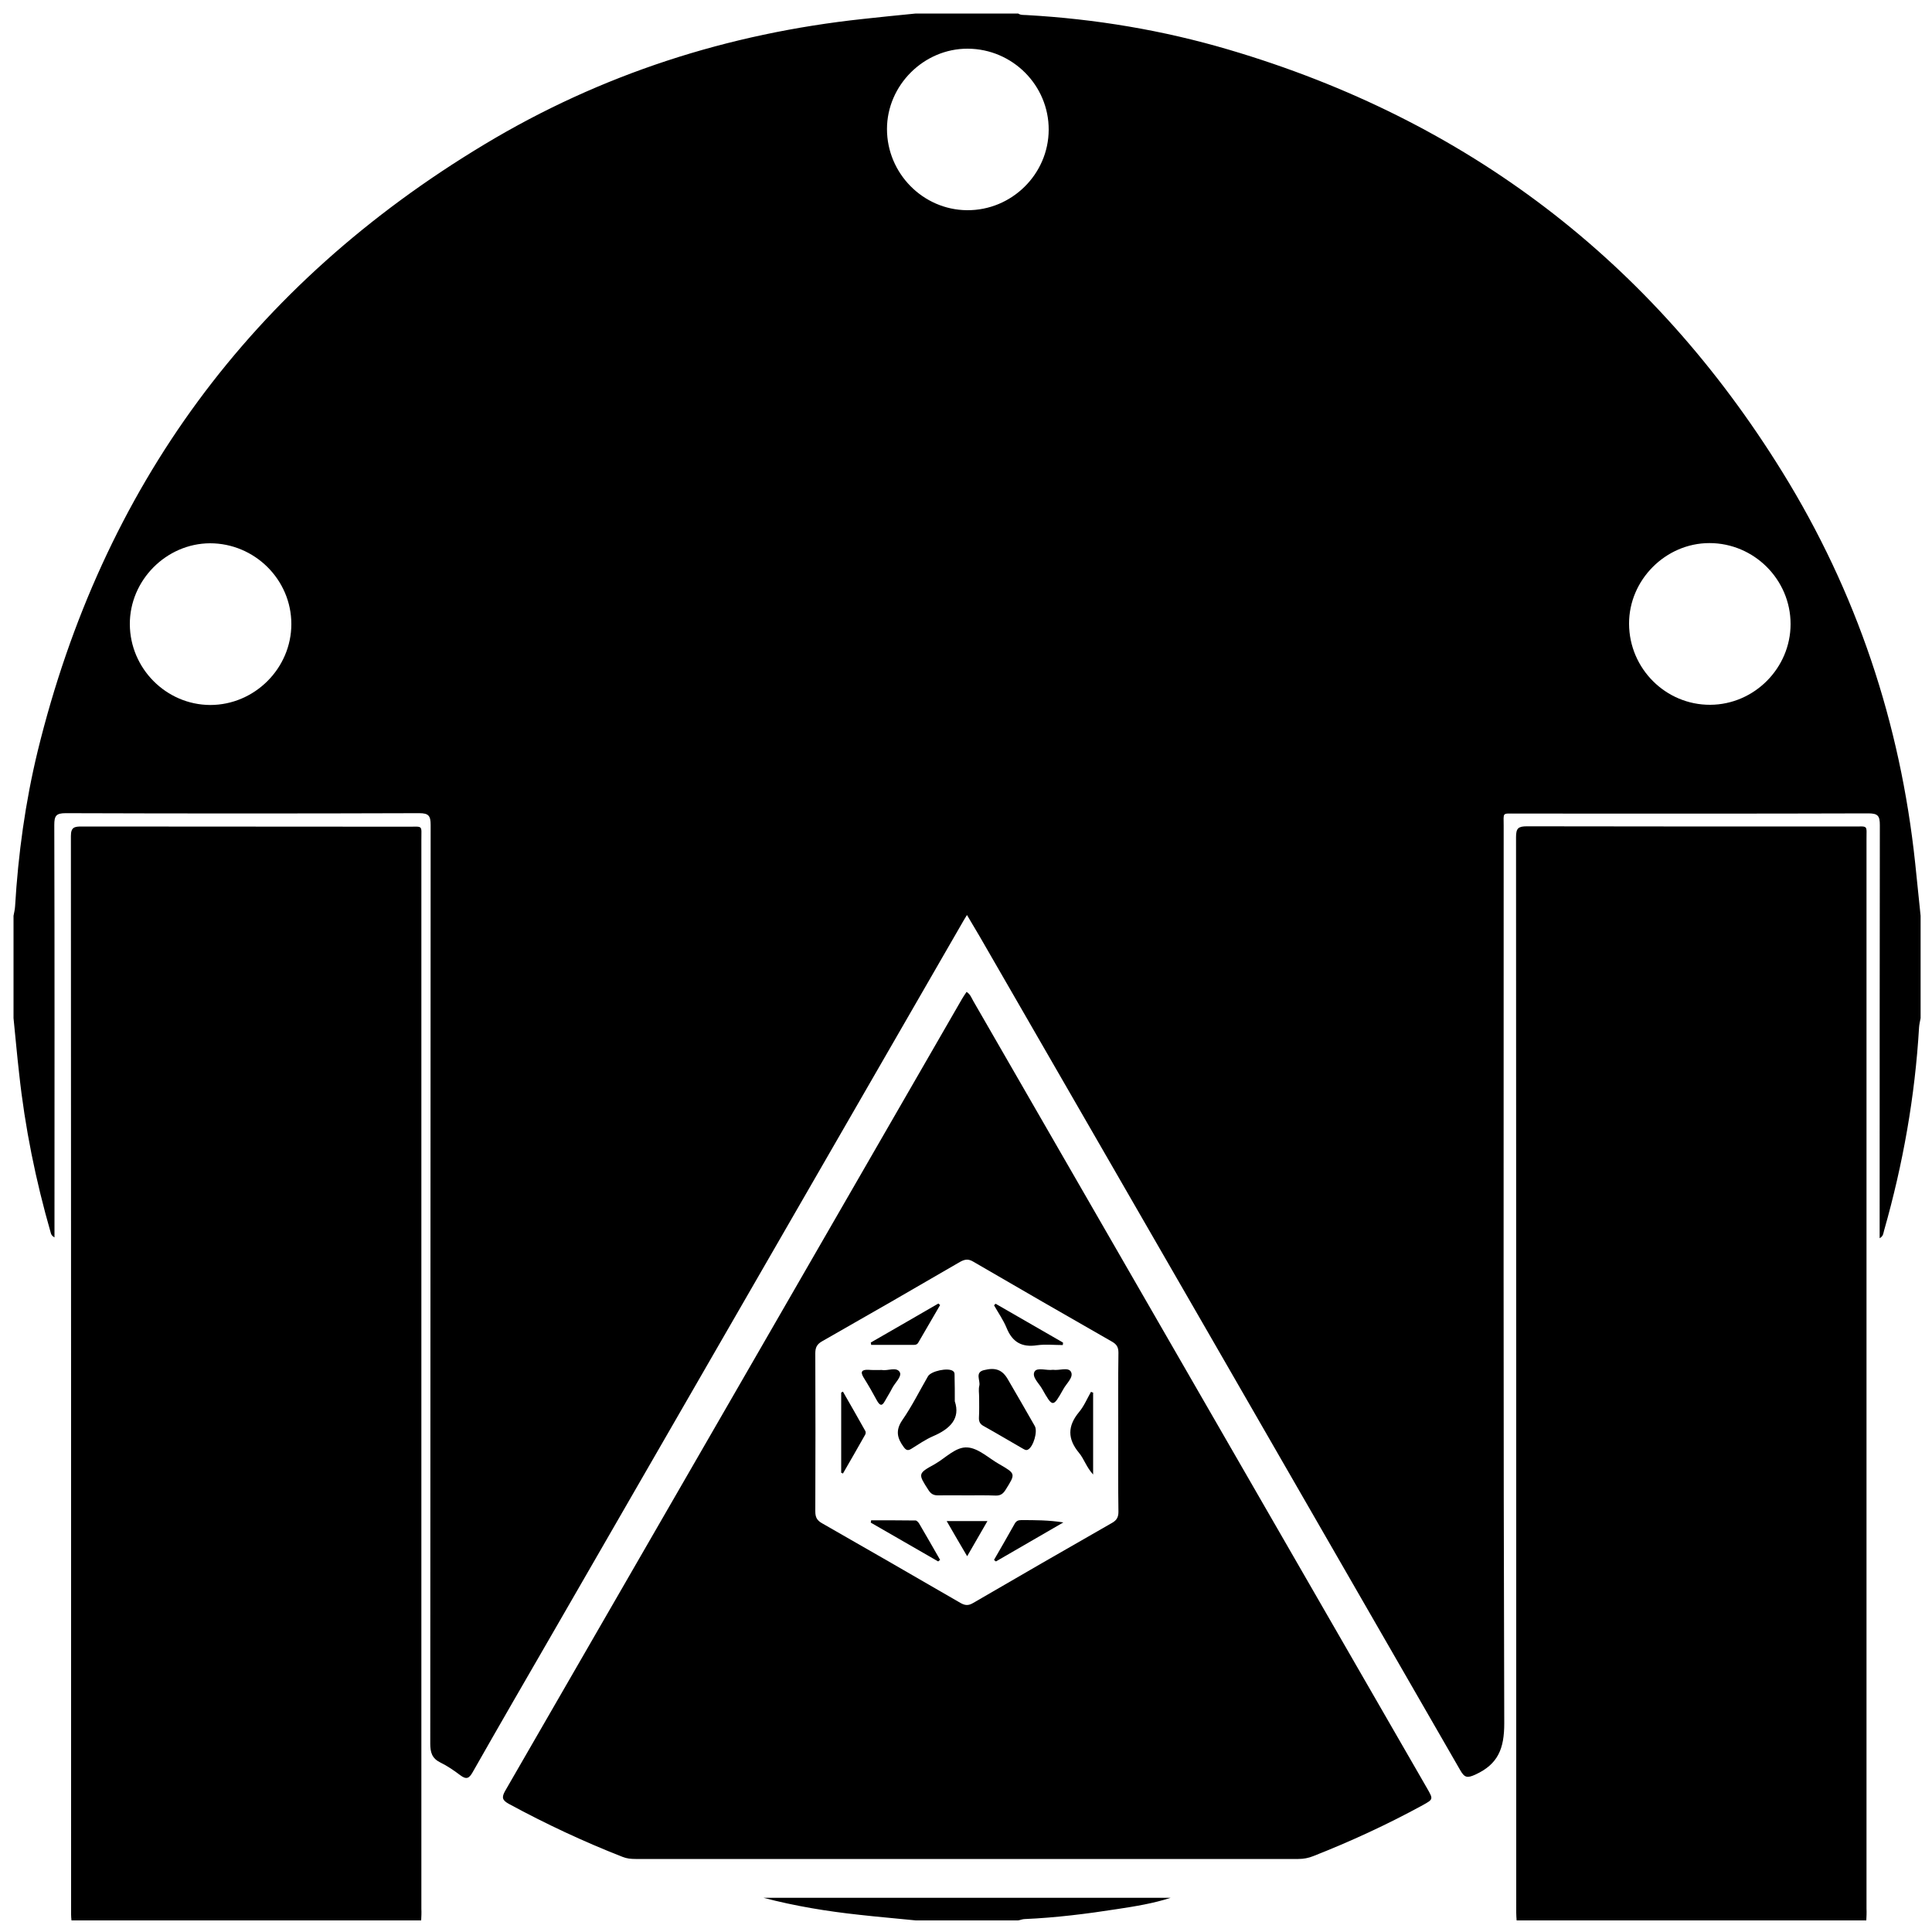 <svg xmlns="http://www.w3.org/2000/svg" viewBox="0 0 1000 1000" style="enable-background:new 0 0 1000 1000" xml:space="preserve">
						<g stroke="none">
						<path d="M474 7h53c1.3.9 2.9.7 4.4.8 35.5 2 70.4 7.8 104.6 17.9 123.4 36.4 219 109.4 286.6 218.7 38.4 62.1 61 129.8 68.7 202.4 1 9.1 1.8 18.1 2.8 27.2v53c-.3 1.6-.7 3.2-.8 4.8-2.1 35.7-8.3 70.7-18.1 105.1-.4 1.3-.3 2.9-2.3 4v-6.3c0-69.2 0-138.3.1-207.5 0-4.7-.9-6.1-5.9-6.1-60.8.2-121.7.1-182.5.1-7.3 0-6.3-.8-6.3 6.4 0 154.8-.2 309.7.3 464.5 0 13.1-3.2 21.1-14.9 26.5-4.2 1.9-5.6 1.7-7.8-2.1-82.9-144-165.9-288-249-432-2-3.4-4-6.8-6.4-10.8-1.2 1.9-2 3.3-2.8 4.7L286.8 844c-14.1 24.4-28.2 48.7-42.1 73.2-1.8 3.2-3.2 4.1-6.4 1.7-3.3-2.5-6.8-4.9-10.5-6.7-4.2-2.1-5.1-5.2-5.1-9.7.1-158.5.1-317 .2-475.5 0-4.7-1-6.1-5.9-6.1-61 .2-122 .2-183 0-5 0-5.9 1.4-5.9 6.1.2 69.3.1 138.7.1 208v5.5c-1.3-.8-1.7-1.5-1.9-2.3-7.8-27.1-13.4-54.6-16.4-82.6-1.1-9.4-1.9-19-2.9-28.6v-53c.3-1.6.7-3.2.8-4.8 1.6-27.1 5.3-54 11.7-80.4C53 252 130.2 147.2 250.8 74.7c60.3-36.3 126-57.4 196-64.9 9-1 18.1-1.9 27.2-2.8zm68.8 60.2c.1-23-18.7-41.9-41.9-42-22.7-.1-41.8 18.9-41.8 41.6 0 22.9 18.6 41.8 41.4 42 23.1.2 42.2-18.6 42.3-41.6zM150.8 323c0-23-19-41.8-42.1-41.8-22.7.1-41.6 19.2-41.5 41.9.1 22.9 18.8 41.7 41.6 41.8 23 0 42-19 42-41.9zm734.4 41.8c22.8-.1 41.6-19 41.6-41.8 0-23-18.9-41.9-42-41.9-22.7 0-41.7 19.1-41.6 41.8.1 23.2 19 42 42 41.9z"/>
						<path d="M218 994H37c-.1-1-.2-2-.2-3 0-186.1 0-372.2-.1-558.3 0-4.6 1.9-4.9 5.6-4.9 56.3.1 112.6 0 168.9.1 7.9 0 6.9-1 6.9 6.8V988c.1 2 0 4-.1 6zm748 0H785c-.1-1.3-.2-2.7-.2-4 0-185.6 0-371.2-.1-556.8 0-4.5 1.2-5.5 5.6-5.5 56.3.1 112.6.1 168.9.1 7.9 0 6.9-1 6.9 6.8v553.3c.1 2.1 0 4.1-.1 6.1zm-492 0c-9.7-1-19.5-1.8-29.2-2.9-16.7-1.8-33.2-4.5-49.6-8.8h210.7c-8.9 2.9-18.2 4.4-27.4 5.8-16 2.5-32 4.5-48.1 5.2-1.1 0-2.2.5-3.4.7h-53zm26.3-480.6c1.9 1.2 2.5 3 3.4 4.6 78.3 135.9 156.7 271.8 235 407.7 3.2 5.6 3.2 5.6-2.4 8.7-18.3 10-37.2 18.7-56.5 26.3-2.5 1-5 1.5-7.8 1.5H329c-2.4 0-4.6-.2-6.8-1.1-20.2-7.9-39.8-17.1-58.8-27.4-3.4-1.9-3.9-3.3-1.9-6.8 78.9-136.6 157.6-273.2 236.4-409.8.7-1.2 1.5-2.4 2.4-3.7zm78.5 228.3c0-13.8-.1-27.6.1-41.5 0-2.9-.9-4.4-3.4-5.8-24-13.7-47.9-27.5-71.8-41.4-2.5-1.5-4.3-1.2-6.7.1-23.7 13.8-47.5 27.5-71.4 41.1-2.7 1.5-3.6 3.2-3.6 6.2.1 27.3.1 54.6 0 81.9 0 3.1.9 4.7 3.6 6.2 23.8 13.6 47.6 27.3 71.4 41.1 2.4 1.4 4.2 1.6 6.7.1 23.9-13.9 47.8-27.7 71.8-41.4 2.5-1.4 3.4-3 3.4-5.8-.2-13.4-.1-27.1-.1-40.8z"/>
						<path d="M500.4 774c-5 0-10-.1-15 0-2.2 0-3.6-.8-4.8-2.7-5.5-8.5-5.6-8.6 3.3-13.5 5.6-3.2 10.9-9.1 16.9-8.6 5.7.4 11 5.6 16.5 8.7 8.5 4.9 8.4 4.9 3.2 13.2-1.3 2.1-2.7 3.1-5.2 3-4.9-.2-9.9-.1-14.9-.1zm-6.2-48.7c3 8.9-2.4 14.3-11.3 18.1-3.9 1.7-7.5 4.2-11.2 6.5-1.8 1.1-2.7.8-4-1-3.3-4.5-4.3-8.5-.7-13.8 5-7.2 8.9-15.1 13.3-22.7 1.6-2.8 10.4-4.6 12.9-2.8 1.2.8.8 2 .9 3.2v.5c.1 3.4.1 6.9.1 12zm12.6-2.1c0-2-.4-4.1.1-6 .6-2.7-2.4-6.8 2.3-8 6.2-1.6 9.7-.1 12.5 4.8 4.7 8 9.3 16.1 13.9 24.1 1.6 2.8-.7 10.7-3.5 12.2-1.1.6-1.9-.1-2.7-.5-6.8-3.9-13.5-7.9-20.3-11.7-1.9-1-2.5-2.4-2.4-4.4.2-3.5.1-7 .1-10.5zm-71.4 39.1v-41.5c.3-.2.6-.3.9-.5 3.9 6.8 7.8 13.6 11.6 20.4.3.5.2 1.4-.1 1.9-3.8 6.7-7.6 13.4-11.5 20.1-.3-.2-.6-.3-.9-.4zm130.4-41.5v42.4c-3.5-3.8-4.7-8.1-7.3-11.2-6-7.2-6-13.9 0-21.1 2.6-3.1 4.2-7 6.2-10.5.3.2.7.3 1.1.4zm-80.2 87.4c-11.6-6.7-23.3-13.4-34.9-20.1.1-.4.1-.8.2-1.2 7.7 0 15.3 0 23 .1.6 0 1.4.9 1.8 1.5 3.7 6.3 7.3 12.6 10.9 18.9-.4.3-.7.5-1 .8zm28.9-.8c3.6-6.3 7.3-12.6 10.8-18.9.8-1.3 1.8-1.7 3.3-1.7 7.1 0 14.2 0 21.8 1.2-11.6 6.7-23.3 13.5-34.9 20.2-.4-.3-.7-.5-1-.8zm-63.8-112.5c11.7-6.7 23.4-13.5 35-20.2.3.3.6.5.9.8-3.8 6.5-7.6 13-11.4 19.6-.5.8-1.3 1-2.1 1h-22.2c0-.4-.1-.8-.2-1.2zm64.6-20.1c11.6 6.7 23.3 13.4 34.9 20.1 0 .4 0 .9-.1 1.3-4.4 0-9-.5-13.3.1-7.9 1.2-12.8-1.6-15.8-9-1.7-4.1-4.3-7.8-6.5-11.7.3-.3.6-.5.8-.8zm-58.8 34.3c2.8.6 7.5-1.8 9.2 1.1 1.3 2.3-2.6 5.6-4 8.5-1.1 2.2-2.5 4.3-3.7 6.5-1.5 2.8-2.6 2.3-4-.1-2.2-4.1-4.5-8.1-7-12.1-1.9-3.1-.8-4.1 2.4-4 2.2.2 4.4.1 7.1.1zm88.5-.1c3.2.5 7.9-1.5 9.3 1 1.6 2.8-2.3 6-3.9 9-5.4 9.6-5.5 9.6-11-.1-1.6-2.9-5.5-6.2-3.9-9 1.4-2.3 6.2-.4 9.5-.9zm-33.9 78.3c-3.6 6.2-6.8 11.8-10.5 18.2-3.7-6.3-7-11.9-10.6-18.2h21.1z"/>
						</g>
					</svg>